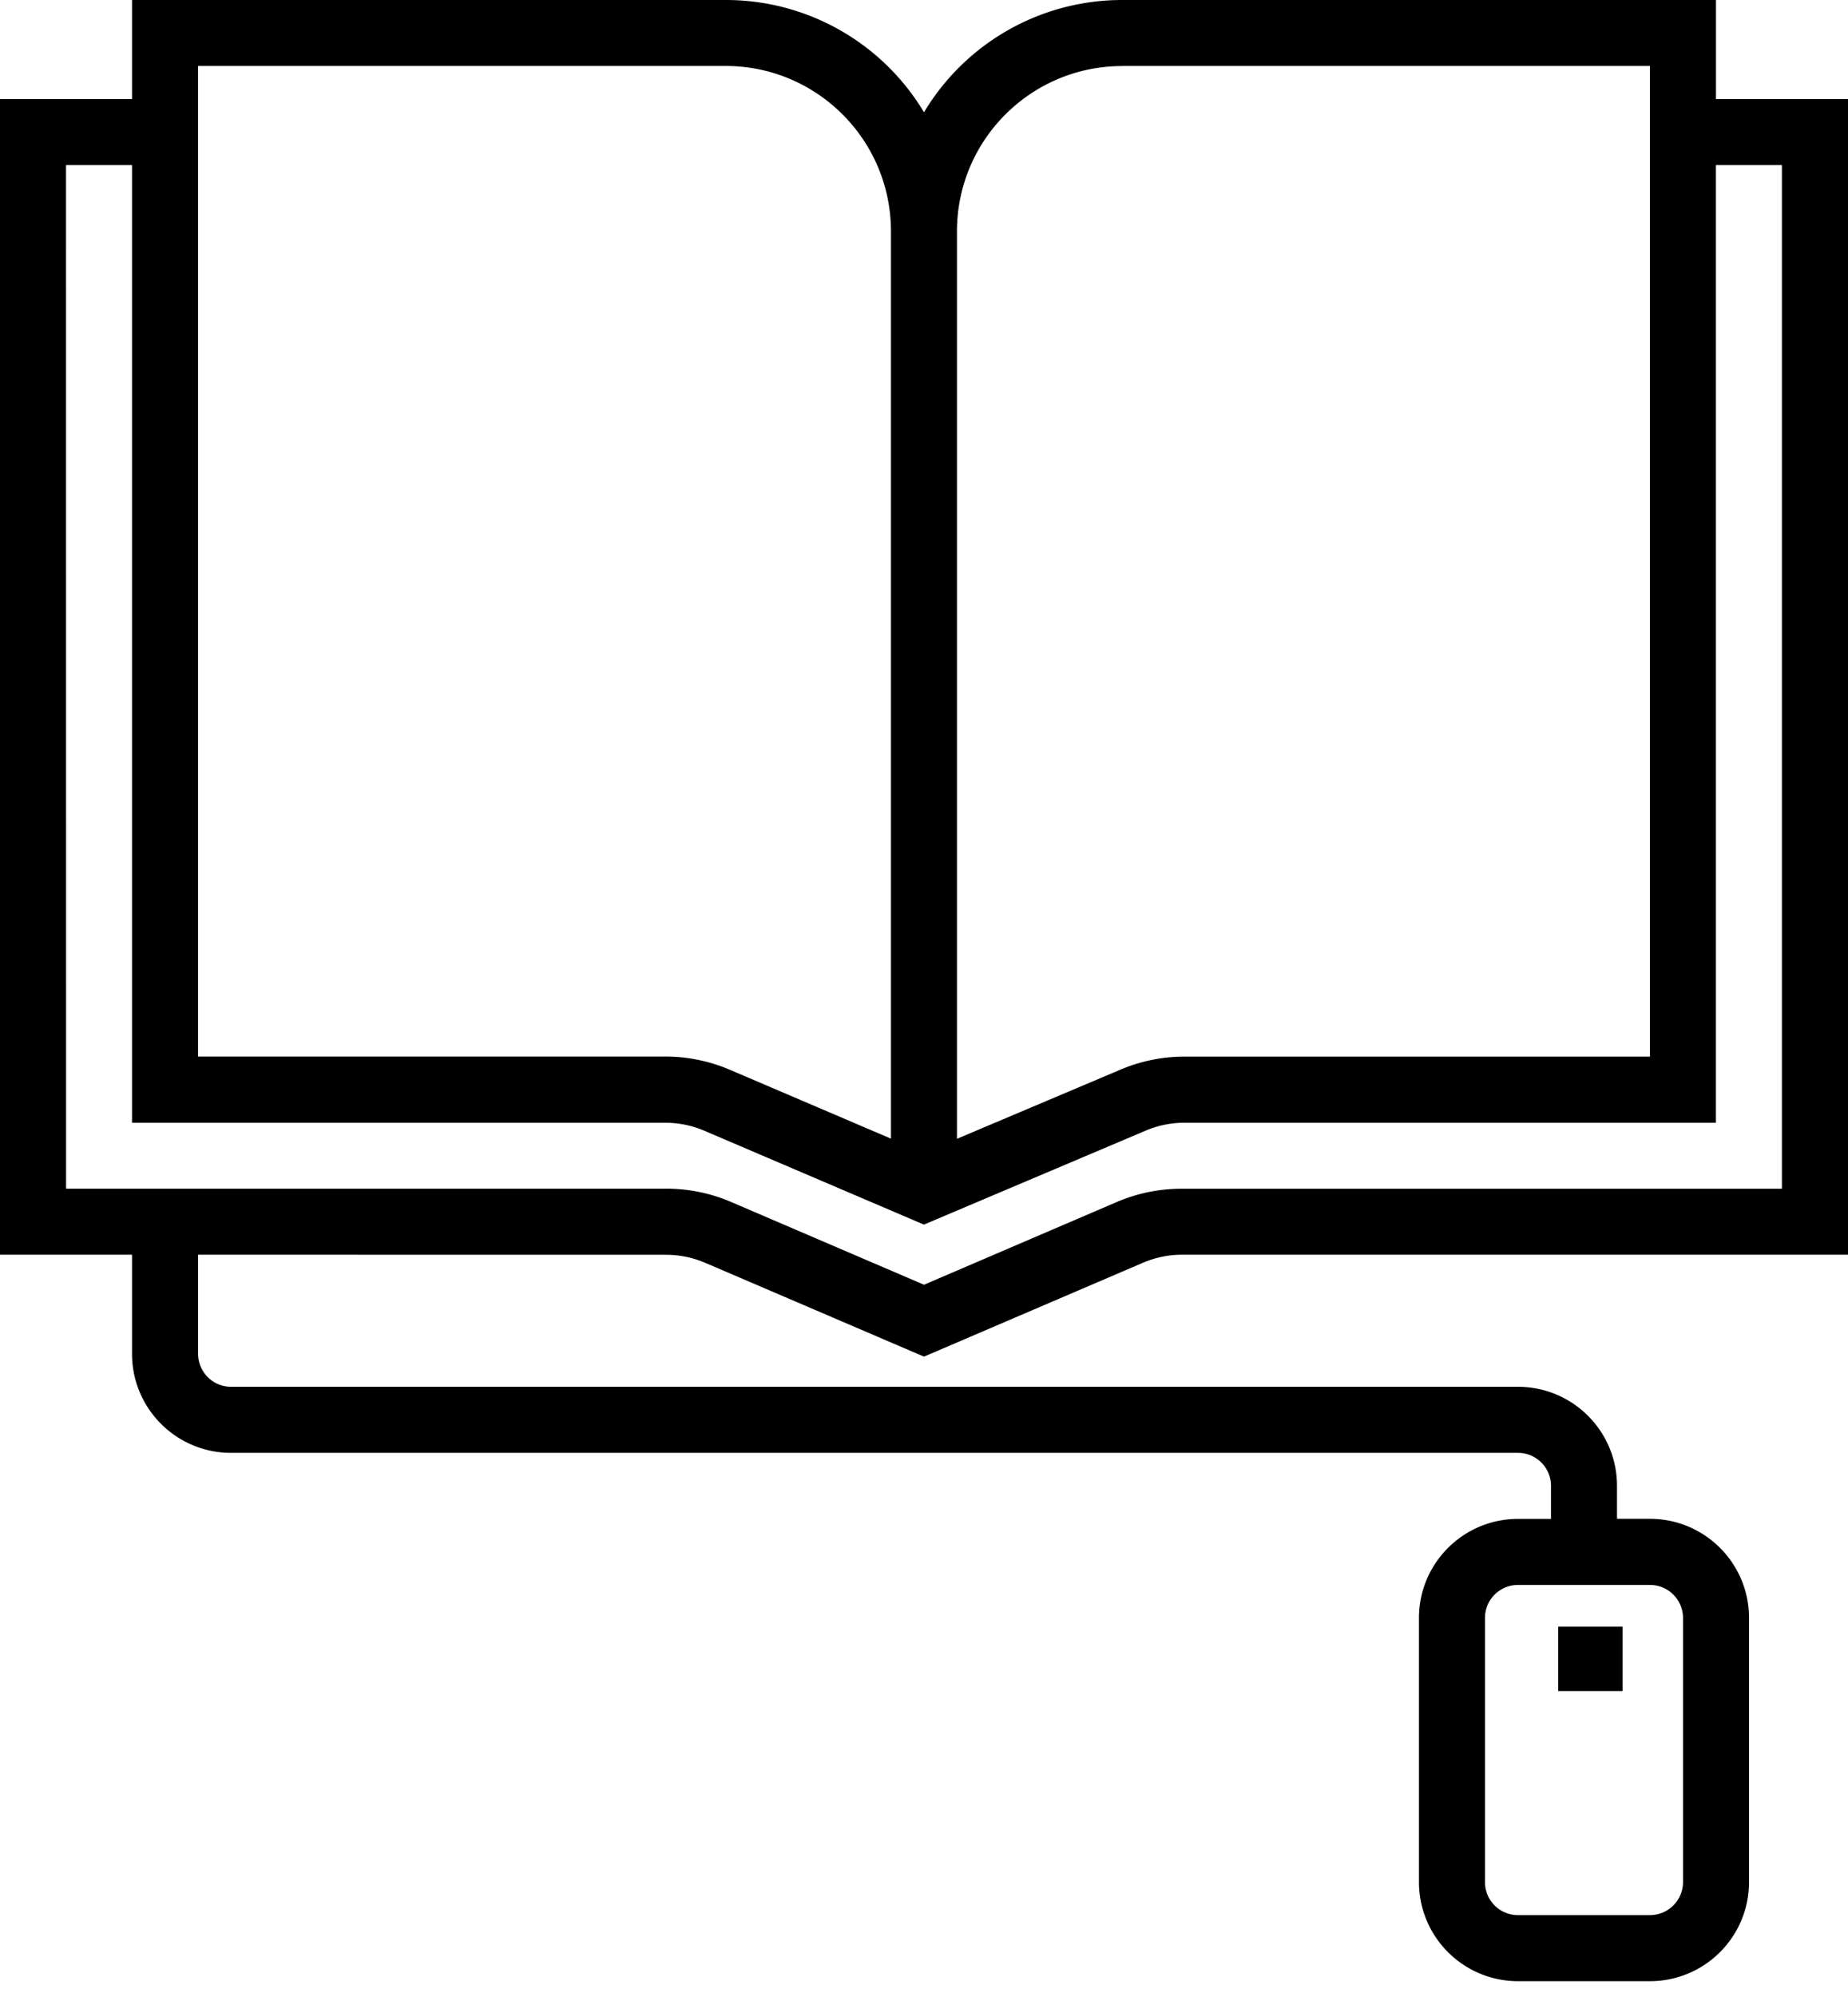 <svg width="25" height="27" xmlns="http://www.w3.org/2000/svg"><g fill="currentColor"><path d="M.893 2.232h.893V15.18H9c.18 0 .36.036.526.107l2.973 1.27 3.001-1.271a1.33 1.33 0 01.523-.106h7.19V2.232h.893v13.84h-8.116c-.302-.001-.601.06-.879.178L12.5 17.37 9.888 16.25a2.225 2.225 0 00-.88-.179H.894zM2.679.892H9.82c1.233.002 2.231 1 2.233 2.233v12.27l-2.176-.93a2.218 2.218 0 00-.877-.18H2.679zm12.5 0h7.142v13.394h-6.297c-.3 0-.596.06-.871.178l-2.207.933V3.125c.002-1.232 1-2.23 2.233-2.232zm7.589 20.983v3.571c0 .247-.2.447-.447.447h-1.785a.446.446 0 01-.447-.447v-3.571c0-.247.2-.446.447-.446h1.785c.247 0 .447.2.447.446zm-13.76-4.91c.182 0 .361.036.528.107l2.964 1.27 2.964-1.27c.167-.071.346-.108.527-.108H25V1.34h-1.786V0H15.18A3.124 3.124 0 0012.5 1.518 3.124 3.124 0 009.821 0H1.786v1.34H0v15.624h1.786v1.34c0 .74.6 1.339 1.339 1.339h17.41c.247 0 .447.2.447.446v.447h-.446c-.74 0-1.34.6-1.34 1.339v3.571c0 .74.6 1.34 1.34 1.34h1.785c.74 0 1.34-.6 1.34-1.34v-3.571c0-.74-.6-1.34-1.34-1.34h-.446v-.446c0-.74-.6-1.339-1.34-1.339H3.126a.446.446 0 01-.446-.446v-1.34z"/><path d="M21.079 21.993h.871v.871h-.871z"/></g></svg>